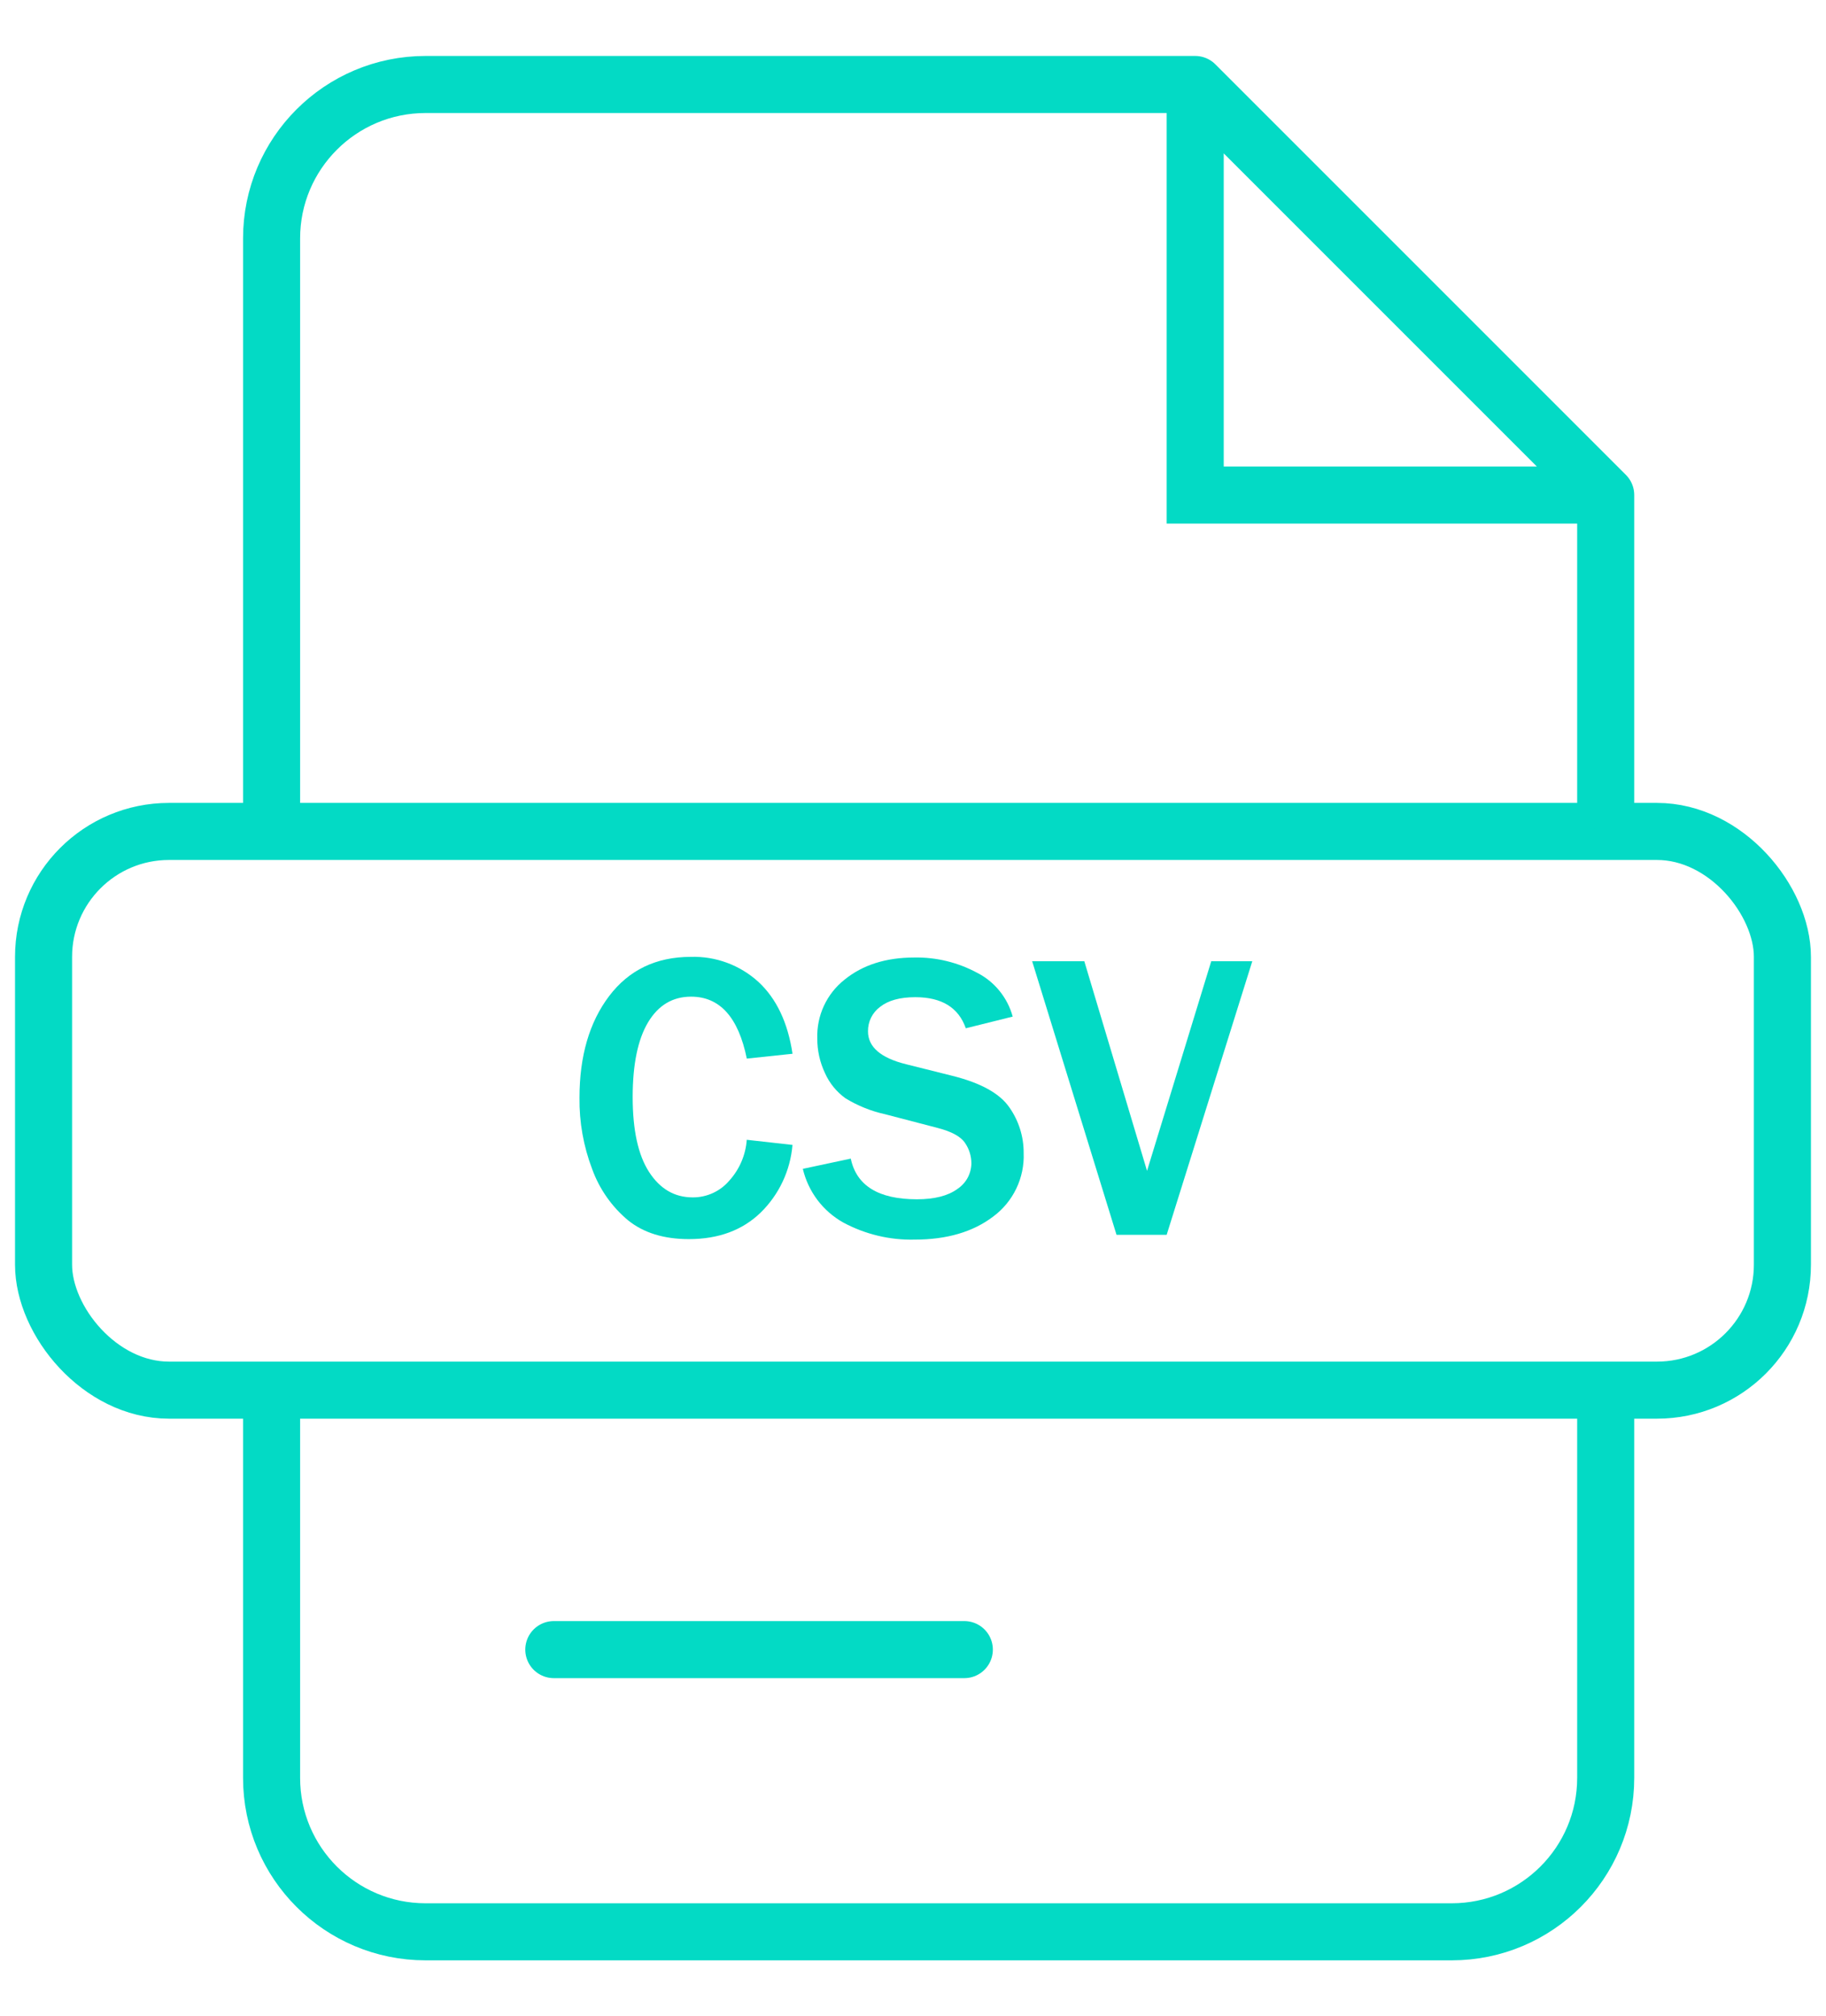 <svg width="48" height="53" viewBox="0 0 48 53" fill="none" xmlns="http://www.w3.org/2000/svg">
<path d="M19.63 29.96L20.832 30.095C20.776 30.768 20.48 31.399 19.997 31.872C19.517 32.338 18.888 32.571 18.108 32.571C17.451 32.571 16.918 32.406 16.509 32.076C16.08 31.718 15.755 31.252 15.565 30.727C15.338 30.13 15.225 29.495 15.233 28.856C15.233 27.76 15.493 26.869 16.012 26.183C16.532 25.497 17.247 25.153 18.157 25.152C18.814 25.131 19.452 25.368 19.938 25.811C20.411 26.25 20.71 26.879 20.833 27.699L19.631 27.826C19.41 26.74 18.922 26.198 18.166 26.198C17.682 26.198 17.305 26.423 17.036 26.872C16.767 27.322 16.632 27.976 16.631 28.835C16.631 29.706 16.775 30.364 17.063 30.808C17.351 31.252 17.732 31.474 18.207 31.474C18.392 31.476 18.574 31.436 18.742 31.359C18.91 31.282 19.058 31.168 19.177 31.027C19.442 30.731 19.602 30.356 19.63 29.96Z" fill="#03DAC5"/>
<path d="M21.104 30.724L22.364 30.455C22.515 31.168 23.094 31.524 24.102 31.524C24.563 31.524 24.917 31.434 25.164 31.255C25.276 31.181 25.369 31.081 25.434 30.964C25.498 30.846 25.533 30.714 25.535 30.58C25.534 30.387 25.476 30.199 25.366 30.041C25.254 29.874 25.013 29.743 24.645 29.648L23.269 29.289C22.9 29.208 22.548 29.067 22.226 28.87C21.991 28.701 21.805 28.473 21.687 28.209C21.552 27.924 21.482 27.612 21.484 27.297C21.474 27.001 21.534 26.707 21.658 26.439C21.783 26.17 21.968 25.935 22.201 25.751C22.678 25.363 23.289 25.169 24.034 25.169C24.612 25.158 25.183 25.298 25.691 25.573C25.918 25.689 26.117 25.852 26.277 26.05C26.437 26.248 26.554 26.477 26.621 26.722L25.388 27.029C25.198 26.485 24.756 26.212 24.061 26.212C23.657 26.212 23.349 26.297 23.135 26.466C23.035 26.54 22.954 26.637 22.898 26.749C22.843 26.861 22.815 26.985 22.817 27.11C22.817 27.52 23.151 27.809 23.818 27.974L25.04 28.28C25.781 28.466 26.278 28.741 26.53 29.104C26.779 29.456 26.912 29.878 26.909 30.309C26.922 30.631 26.855 30.951 26.716 31.241C26.577 31.532 26.369 31.784 26.111 31.976C25.578 32.382 24.889 32.584 24.043 32.584C23.39 32.6 22.745 32.445 22.17 32.137C21.904 31.988 21.672 31.786 21.488 31.543C21.305 31.299 21.174 31.021 21.104 30.724Z" fill="#03DAC5"/>
<path d="M30.668 32.458H29.35L27.132 25.266H28.503L30.152 30.777L31.84 25.266H32.919L30.668 32.458Z" fill="#03DAC5"/>
<rect x="1.145" y="21.855" width="45.709" height="14.686" rx="3.297" stroke="#03DAC5" stroke-width="1.5"/>
<path d="M7.139 21.105V6.267C7.139 4.033 8.951 2.221 11.186 2.221H31.418M7.139 37.291V46.733C7.139 48.967 8.951 50.779 11.186 50.779H38.163C40.397 50.779 42.209 48.967 42.209 46.733V37.291M42.209 21.105V13.012M42.209 13.012L31.418 2.221M42.209 13.012H31.418V2.221M25.349 43.361C21.135 43.361 18.772 43.361 14.558 43.361" stroke="#03DAC5" stroke-width="1.5" stroke-linecap="round"/>
</svg>
